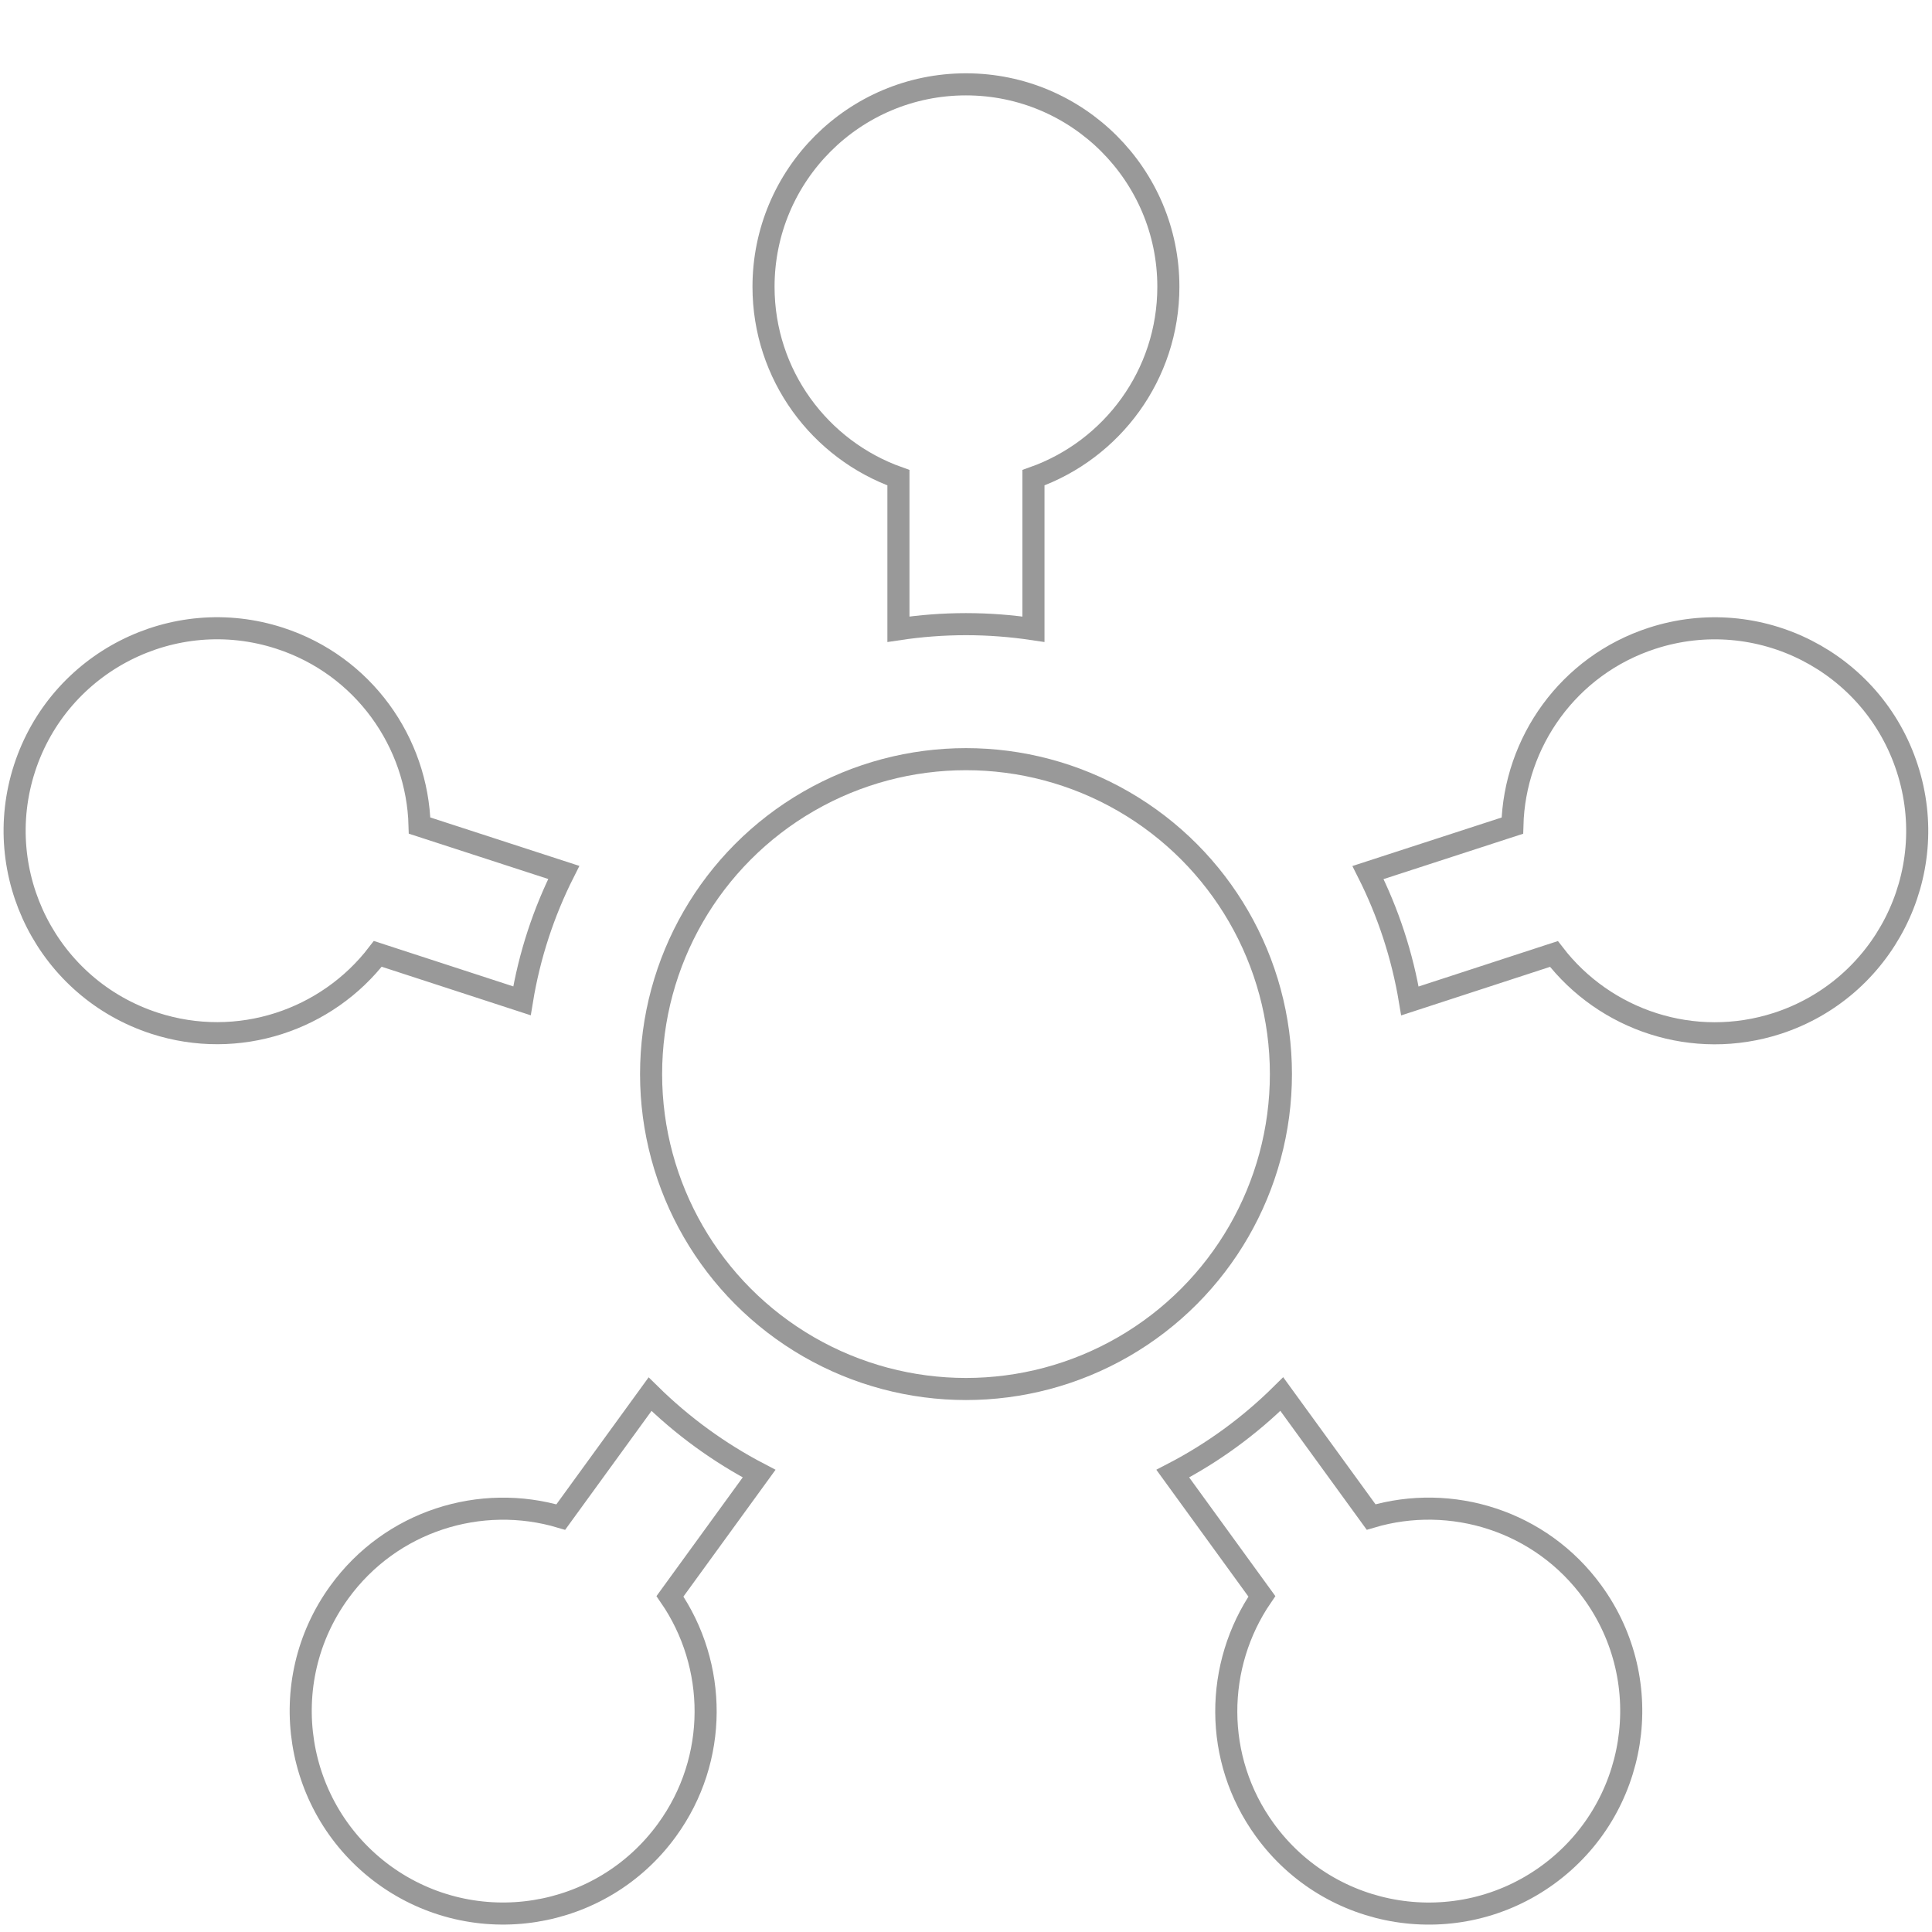 <?xml version="1.0" encoding="utf-8"?>
<!-- Generator: Adobe Illustrator 16.0.0, SVG Export Plug-In . SVG Version: 6.00 Build 0)  -->
<!DOCTYPE svg PUBLIC "-//W3C//DTD SVG 1.1//EN" "http://www.w3.org/Graphics/SVG/1.1/DTD/svg11.dtd">
<svg version="1.1" id="Layer_1" xmlns="http://www.w3.org/2000/svg" xmlns:xlink="http://www.w3.org/1999/xlink" x="0px" y="0px"
	 width="35px" height="35px" viewBox="0 0 35 35" style="enable-background:new 0 0 35 35;" xml:space="preserve">
<style type="text/css">
<![CDATA[
	.st0{opacity:0.4;}
	.st1{fill:none;stroke:#000000;stroke-width:0.4;stroke-miterlimit:10;}
]]>
</style>
<g id="XMLID_22_" class="st0">
	<path id="XMLID_481_" class="st1" d="M34.551,13.917c-0.625-1.927-2.693-2.98-4.622-2.354c-1.517,0.493-2.492,1.884-2.531,3.394
		l-2.615,0.85c0.363,0.72,0.622,1.502,0.759,2.326l2.609-0.851c0.922,1.2,2.527,1.749,4.048,1.257
		C34.123,17.912,35.179,15.844,34.551,13.917z"/>
	<path id="XMLID_482_" class="st1" d="M18.722,11.399V8.654c1.424-0.505,2.444-1.863,2.444-3.459c0-2.025-1.643-3.667-3.667-3.667
		c-2.025,0-3.667,1.642-3.667,3.667c0,1.598,1.021,2.954,2.444,3.459v2.745c0.399-0.06,0.809-0.092,1.223-0.092
		C17.914,11.307,18.321,11.339,18.722,11.399z"/>
	<path id="XMLID_483_" class="st1" d="M7.601,14.956c-0.04-1.51-1.015-2.901-2.534-3.394c-1.926-0.626-3.996,0.429-4.622,2.354
		c-0.625,1.927,0.429,3.995,2.355,4.621c1.518,0.493,3.125-0.058,4.044-1.257l2.612,0.851c0.135-0.824,0.394-1.606,0.757-2.326
		L7.601,14.956z"/>
	<path id="XMLID_484_" class="st1" d="M10.159,27.483c-1.448-0.431-3.072,0.066-4.011,1.359c-1.19,1.638-0.827,3.931,0.812,5.125
		c1.639,1.188,3.933,0.825,5.123-0.814c0.938-1.289,0.911-2.99,0.054-4.234l1.615-2.223c-0.729-0.38-1.395-0.867-1.976-1.439
		L10.159,27.483z"/>
	<path id="XMLID_486_" class="st1" d="M22.86,28.919c-0.854,1.244-0.884,2.943,0.055,4.234c1.19,1.64,3.484,2.003,5.124,0.813
		c1.639-1.192,2.003-3.487,0.811-5.125c-0.937-1.291-2.561-1.79-4.011-1.359l-1.618-2.227c-0.579,0.574-1.244,1.062-1.975,1.441
		L22.86,28.919z"/>
	<circle id="XMLID_487_" class="st1" cx="17.5" cy="19.458" r="5.705"/>
</g>
</svg>
